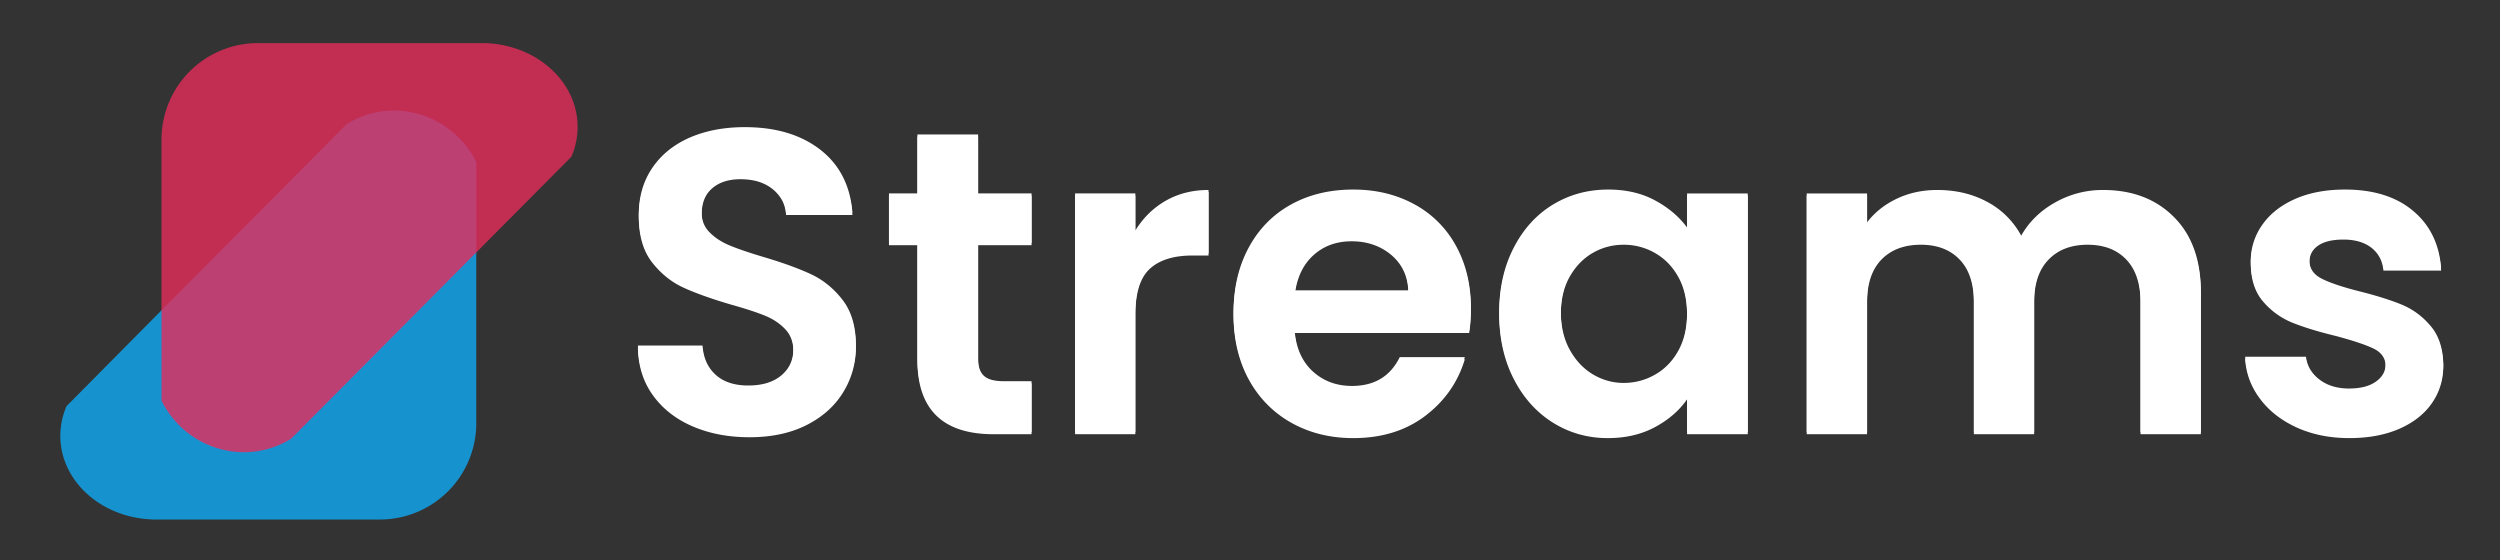 <svg xmlns="http://www.w3.org/2000/svg" width="290" height="65" fill="none"><rect width="100%" height="100%" fill="#333333" stroke="none"/><g clip-path="url(#a)"><path fill="#501B8D" d="M40.304 14.39 18.736 36.092v10.41a10.7 10.7 0 0 0 9.538 5.99c1.945 0 3.85-.541 5.504-1.565l21.568-21.704v-10.41a10.7 10.7 0 0 0-9.514-5.99 10.426 10.426 0 0 0-5.528 1.565Z" opacity=".5"/><path fill="#0FABF6" d="M55.248 49.242V18.814a10.7 10.7 0 0 0-9.518-5.99 10.426 10.426 0 0 0-5.508 1.565L18.635 36.093 7.72 47.11A8.677 8.677 0 0 0 7 50.564c0 5.286 4.847 9.585 10.872 9.698h26.054a11.18 11.18 0 0 0 11.322-11.02Z" opacity=".8"/><path fill="#E62C5A" d="M33.794 50.874 55.361 29.17l10.92-10.989A8.605 8.605 0 0 0 67 14.707c0-5.29-4.851-9.592-10.88-9.706H30.081a11.186 11.186 0 0 0-11.345 11.04V46.47a10.704 10.704 0 0 0 9.538 5.99c1.952 0 3.865-.55 5.52-1.585Z" opacity=".8"/></g><path fill="#fff" d="M86.94 50.468c-2.433 0-4.623-.417-6.57-1.25s-3.487-2.033-4.62-3.6c-1.133-1.56-1.717-3.407-1.75-5.54h7.49c.1 1.433.61 2.567 1.53 3.4.913.827 2.17 1.24 3.77 1.24 1.633 0 2.913-.39 3.84-1.17.933-.78 1.4-1.803 1.4-3.07 0-1.033-.317-1.883-.95-2.55-.633-.667-1.423-1.19-2.37-1.57-.947-.387-2.253-.813-3.92-1.28-2.267-.667-4.107-1.323-5.52-1.97-1.413-.653-2.63-1.637-3.65-2.95-1.013-1.313-1.52-3.07-1.52-5.27 0-2.067.517-3.863 1.55-5.39 1.033-1.533 2.48-2.71 4.34-3.53 1.867-.813 4-1.22 6.4-1.22 3.593 0 6.517.873 8.77 2.62 2.247 1.753 3.487 4.193 3.72 7.32h-7.7c-.067-1.2-.573-2.19-1.52-2.97-.947-.787-2.203-1.18-3.77-1.18-1.367 0-2.457.35-3.27 1.05-.82.7-1.23 1.717-1.23 3.05 0 .933.31 1.707.93 2.32.613.62 1.377 1.12 2.29 1.5.92.387 2.213.83 3.88 1.33 2.26.667 4.107 1.333 5.54 2 1.433.66 2.667 1.657 3.7 2.99 1.033 1.333 1.55 3.083 1.55 5.25a9.823 9.823 0 0 1-1.45 5.19c-.967 1.6-2.383 2.877-4.25 3.83-1.867.947-4.08 1.42-6.64 1.42Zm32.72-22.28h-6.2v13.39c0 .933.227 1.607.68 2.02.447.413 1.203.62 2.27.62h3.25v5.9h-4.4c-5.893 0-8.84-2.863-8.84-8.59v-13.34h-3.3v-5.75h3.3v-6.84h7.04v6.84h6.2v5.75Zm12.04-1.45c.9-1.467 2.073-2.617 3.52-3.45 1.453-.833 3.11-1.25 4.97-1.25v7.35h-1.85c-2.193 0-3.85.517-4.97 1.55-1.113 1.027-1.67 2.823-1.67 5.39v13.79h-6.99v-27.68h6.99v4.3Zm38.92 8.94c0 1-.067 1.9-.2 2.7h-20.24c.167 2 .867 3.567 2.1 4.7 1.233 1.127 2.75 1.69 4.55 1.69 2.6 0 4.447-1.113 5.54-3.34h7.55c-.8 2.66-2.333 4.85-4.6 6.57-2.267 1.713-5.047 2.57-8.34 2.57-2.667 0-5.057-.59-7.17-1.77-2.113-1.187-3.763-2.86-4.95-5.02-1.18-2.167-1.77-4.667-1.77-7.5 0-2.86.583-5.373 1.75-7.54s2.797-3.833 4.89-5c2.1-1.167 4.517-1.75 7.25-1.75 2.633 0 4.99.567 7.07 1.7a11.95 11.95 0 0 1 4.84 4.82c1.153 2.087 1.73 4.477 1.73 7.17Zm-20.39-2h13.14c-.033-1.793-.68-3.233-1.94-4.32-1.267-1.08-2.817-1.62-4.65-1.62-1.733 0-3.19.523-4.37 1.57-1.187 1.053-1.913 2.51-2.18 4.37Zm23.68 2.5c0-2.793.56-5.273 1.68-7.44 1.113-2.167 2.627-3.833 4.54-5 1.92-1.167 4.06-1.75 6.42-1.75 2.067 0 3.873.417 5.42 1.25 1.553.833 2.797 1.883 3.73 3.15v-3.95h7.04v27.68h-7.04v-4.05c-.9 1.3-2.143 2.377-3.73 3.23-1.58.847-3.403 1.27-5.47 1.27-2.327 0-4.45-.6-6.37-1.8-1.913-1.2-3.427-2.89-4.54-5.07-1.12-2.18-1.68-4.687-1.68-7.52Zm21.79.1c0-1.7-.333-3.157-1-4.37s-1.567-2.147-2.7-2.8a7.244 7.244 0 0 0-3.65-.97c-1.3 0-2.497.317-3.59.95-1.1.633-1.993 1.557-2.68 2.77-.68 1.213-1.02 2.653-1.02 4.32 0 1.667.34 3.123 1.02 4.37.687 1.253 1.587 2.213 2.7 2.88 1.113.66 2.303.99 3.57.99 1.3 0 2.517-.323 3.65-.97s2.033-1.58 2.7-2.8c.667-1.213 1-2.67 1-4.37Zm48.26-14.24c3.393 0 6.13 1.043 8.21 3.13 2.087 2.08 3.13 4.983 3.13 8.71v16.24h-7v-15.29c0-2.16-.55-3.817-1.65-4.97-1.093-1.147-2.59-1.72-4.49-1.72-1.9 0-3.407.573-4.52 1.72-1.12 1.153-1.68 2.81-1.68 4.97v15.29h-6.99v-15.29c0-2.16-.55-3.817-1.65-4.97-1.1-1.147-2.6-1.72-4.5-1.72-1.927 0-3.45.573-4.57 1.72-1.113 1.153-1.67 2.81-1.67 4.97v15.29h-7v-27.68h7v3.35c.9-1.167 2.057-2.083 3.47-2.75 1.413-.667 2.97-1 4.67-1 2.167 0 4.1.46 5.8 1.38a9.543 9.543 0 0 1 3.94 3.92c.9-1.6 2.21-2.883 3.93-3.85a11.146 11.146 0 0 1 5.57-1.45Zm28.57 28.53c-2.26 0-4.29-.407-6.09-1.22-1.8-.82-3.223-1.93-4.27-3.33-1.053-1.393-1.63-2.94-1.73-4.64h7.05c.133 1.067.657 1.95 1.57 2.65.913.693 2.053 1.04 3.42 1.04 1.333 0 2.373-.267 3.12-.8.753-.527 1.13-1.207 1.13-2.04 0-.9-.457-1.577-1.37-2.03-.92-.447-2.38-.937-4.38-1.47-2.06-.5-3.75-1.017-5.07-1.55a8.782 8.782 0 0 1-3.39-2.45c-.953-1.1-1.43-2.58-1.43-4.44a7.16 7.16 0 0 1 1.33-4.2c.88-1.267 2.143-2.267 3.79-3 1.653-.733 3.593-1.1 5.82-1.1 3.3 0 5.933.827 7.9 2.48 1.96 1.647 3.04 3.87 3.24 6.67h-6.69c-.1-1.1-.557-1.977-1.37-2.63-.82-.647-1.913-.97-3.28-.97-1.267 0-2.24.233-2.92.7-.68.467-1.02 1.117-1.02 1.95 0 .933.467 1.64 1.4 2.12.927.48 2.373.97 4.34 1.47 2 .5 3.65 1.017 4.95 1.55 1.3.533 2.423 1.36 3.37 2.48.947 1.113 1.437 2.587 1.47 4.42 0 1.593-.44 3.023-1.32 4.29-.88 1.267-2.147 2.26-3.8 2.98-1.647.713-3.57 1.07-5.77 1.07Z"/><path fill="#fff" d="M86.94 50.72c-2.433 0-4.623-.417-6.57-1.25s-3.487-2.033-4.62-3.6c-1.133-1.56-1.717-3.407-1.75-5.54h7.49c.1 1.433.61 2.567 1.53 3.4.913.827 2.17 1.24 3.77 1.24 1.633 0 2.913-.39 3.84-1.17.933-.78 1.4-1.803 1.4-3.07 0-1.033-.317-1.883-.95-2.55-.633-.667-1.423-1.19-2.37-1.57-.947-.387-2.253-.813-3.92-1.28-2.267-.667-4.107-1.323-5.52-1.97-1.413-.653-2.63-1.637-3.65-2.95-1.013-1.313-1.52-3.07-1.52-5.27 0-2.067.517-3.863 1.55-5.39 1.033-1.533 2.48-2.71 4.34-3.53 1.867-.813 4-1.22 6.4-1.22 3.593 0 6.517.873 8.77 2.62 2.247 1.753 3.487 4.193 3.72 7.32h-7.7c-.067-1.2-.573-2.19-1.52-2.97-.947-.787-2.203-1.18-3.77-1.18-1.367 0-2.457.35-3.27 1.05-.82.7-1.23 1.717-1.23 3.05 0 .933.31 1.707.93 2.32.613.62 1.377 1.12 2.29 1.5.92.387 2.213.83 3.88 1.33 2.26.667 4.107 1.333 5.54 2 1.433.66 2.667 1.657 3.7 2.99 1.033 1.333 1.55 3.083 1.55 5.25a9.823 9.823 0 0 1-1.45 5.19c-.967 1.6-2.383 2.877-4.25 3.83-1.867.947-4.08 1.42-6.64 1.42Zm32.72-22.28h-6.2v13.39c0 .933.227 1.607.68 2.02.447.413 1.203.62 2.27.62h3.25v5.9h-4.4c-5.893 0-8.84-2.863-8.84-8.59V28.44h-3.3v-5.75h3.3v-6.84h7.04v6.84h6.2v5.75Zm12.04-1.45c.9-1.467 2.073-2.617 3.52-3.45 1.453-.833 3.11-1.25 4.97-1.25v7.35h-1.85c-2.193 0-3.85.517-4.97 1.55-1.113 1.027-1.67 2.823-1.67 5.39v13.79h-6.99V22.69h6.99v4.3Zm38.92 8.94c0 1-.067 1.9-.2 2.7h-20.24c.167 2 .867 3.567 2.1 4.7 1.233 1.127 2.75 1.69 4.55 1.69 2.6 0 4.447-1.113 5.54-3.34h7.55c-.8 2.66-2.333 4.85-4.6 6.57-2.267 1.713-5.047 2.57-8.34 2.57-2.667 0-5.057-.59-7.17-1.77-2.113-1.187-3.763-2.86-4.95-5.02-1.18-2.167-1.77-4.667-1.77-7.5 0-2.86.583-5.373 1.75-7.54s2.797-3.833 4.89-5c2.1-1.167 4.517-1.75 7.25-1.75 2.633 0 4.99.567 7.07 1.7a11.95 11.95 0 0 1 4.84 4.82c1.153 2.087 1.73 4.477 1.73 7.17Zm-20.39-2h13.14c-.033-1.793-.68-3.233-1.94-4.32-1.267-1.08-2.817-1.62-4.65-1.62-1.733 0-3.19.523-4.37 1.57-1.187 1.053-1.913 2.51-2.18 4.37Zm23.68 2.5c0-2.793.56-5.273 1.68-7.44 1.113-2.167 2.627-3.833 4.54-5 1.92-1.167 4.06-1.75 6.42-1.75 2.067 0 3.873.417 5.42 1.25 1.553.833 2.797 1.883 3.73 3.15v-3.95h7.04v27.68h-7.04v-4.05c-.9 1.3-2.143 2.377-3.73 3.23-1.58.847-3.403 1.27-5.47 1.27-2.327 0-4.45-.6-6.37-1.8-1.913-1.2-3.427-2.89-4.54-5.07-1.12-2.18-1.68-4.687-1.68-7.52Zm21.79.1c0-1.7-.333-3.157-1-4.37s-1.567-2.147-2.7-2.8a7.244 7.244 0 0 0-3.65-.97c-1.3 0-2.497.317-3.59.95-1.1.633-1.993 1.557-2.68 2.77-.68 1.213-1.02 2.653-1.02 4.32 0 1.667.34 3.123 1.02 4.37.687 1.253 1.587 2.213 2.7 2.88 1.113.66 2.303.99 3.57.99 1.3 0 2.517-.323 3.65-.97s2.033-1.58 2.7-2.8c.667-1.213 1-2.67 1-4.37Zm48.26-14.24c3.393 0 6.13 1.043 8.21 3.13 2.087 2.08 3.13 4.983 3.13 8.71v16.24h-7V35.08c0-2.16-.55-3.817-1.65-4.97-1.093-1.147-2.59-1.72-4.49-1.72-1.9 0-3.407.573-4.52 1.72-1.12 1.153-1.68 2.81-1.68 4.97v15.29h-6.99V35.08c0-2.16-.55-3.817-1.65-4.97-1.1-1.147-2.6-1.72-4.5-1.72-1.927 0-3.45.573-4.57 1.72-1.113 1.153-1.67 2.81-1.67 4.97v15.29h-7V22.69h7v3.35c.9-1.167 2.057-2.083 3.47-2.75 1.413-.667 2.97-1 4.67-1 2.167 0 4.1.46 5.8 1.38a9.543 9.543 0 0 1 3.94 3.92c.9-1.6 2.21-2.883 3.93-3.85a11.146 11.146 0 0 1 5.57-1.45Zm28.57 28.53c-2.26 0-4.29-.407-6.09-1.22-1.8-.82-3.223-1.93-4.27-3.33-1.053-1.393-1.63-2.94-1.73-4.64h7.05c.133 1.067.657 1.95 1.57 2.65.913.693 2.053 1.04 3.42 1.04 1.333 0 2.373-.267 3.12-.8.753-.527 1.13-1.207 1.13-2.04 0-.9-.457-1.577-1.37-2.03-.92-.447-2.38-.937-4.38-1.47-2.06-.5-3.75-1.017-5.07-1.55a8.782 8.782 0 0 1-3.39-2.45c-.953-1.1-1.43-2.58-1.43-4.44a7.16 7.16 0 0 1 1.33-4.2c.88-1.267 2.143-2.267 3.79-3 1.653-.733 3.593-1.1 5.82-1.1 3.3 0 5.933.827 7.9 2.48 1.96 1.647 3.04 3.87 3.24 6.67h-6.69c-.1-1.1-.557-1.977-1.37-2.63-.82-.647-1.913-.97-3.28-.97-1.267 0-2.24.233-2.92.7-.68.467-1.02 1.117-1.02 1.95 0 .933.467 1.64 1.4 2.12.927.48 2.373.97 4.34 1.47 2 .5 3.65 1.017 4.95 1.55 1.3.533 2.423 1.36 3.37 2.48.947 1.113 1.437 2.587 1.47 4.42 0 1.593-.44 3.023-1.32 4.29-.88 1.267-2.147 2.26-3.8 2.98-1.647.713-3.57 1.07-5.77 1.07Z"/><defs><clipPath id="a"><path fill="#fff" d="M7 5h60v55.316H7z"/></clipPath></defs></svg>
